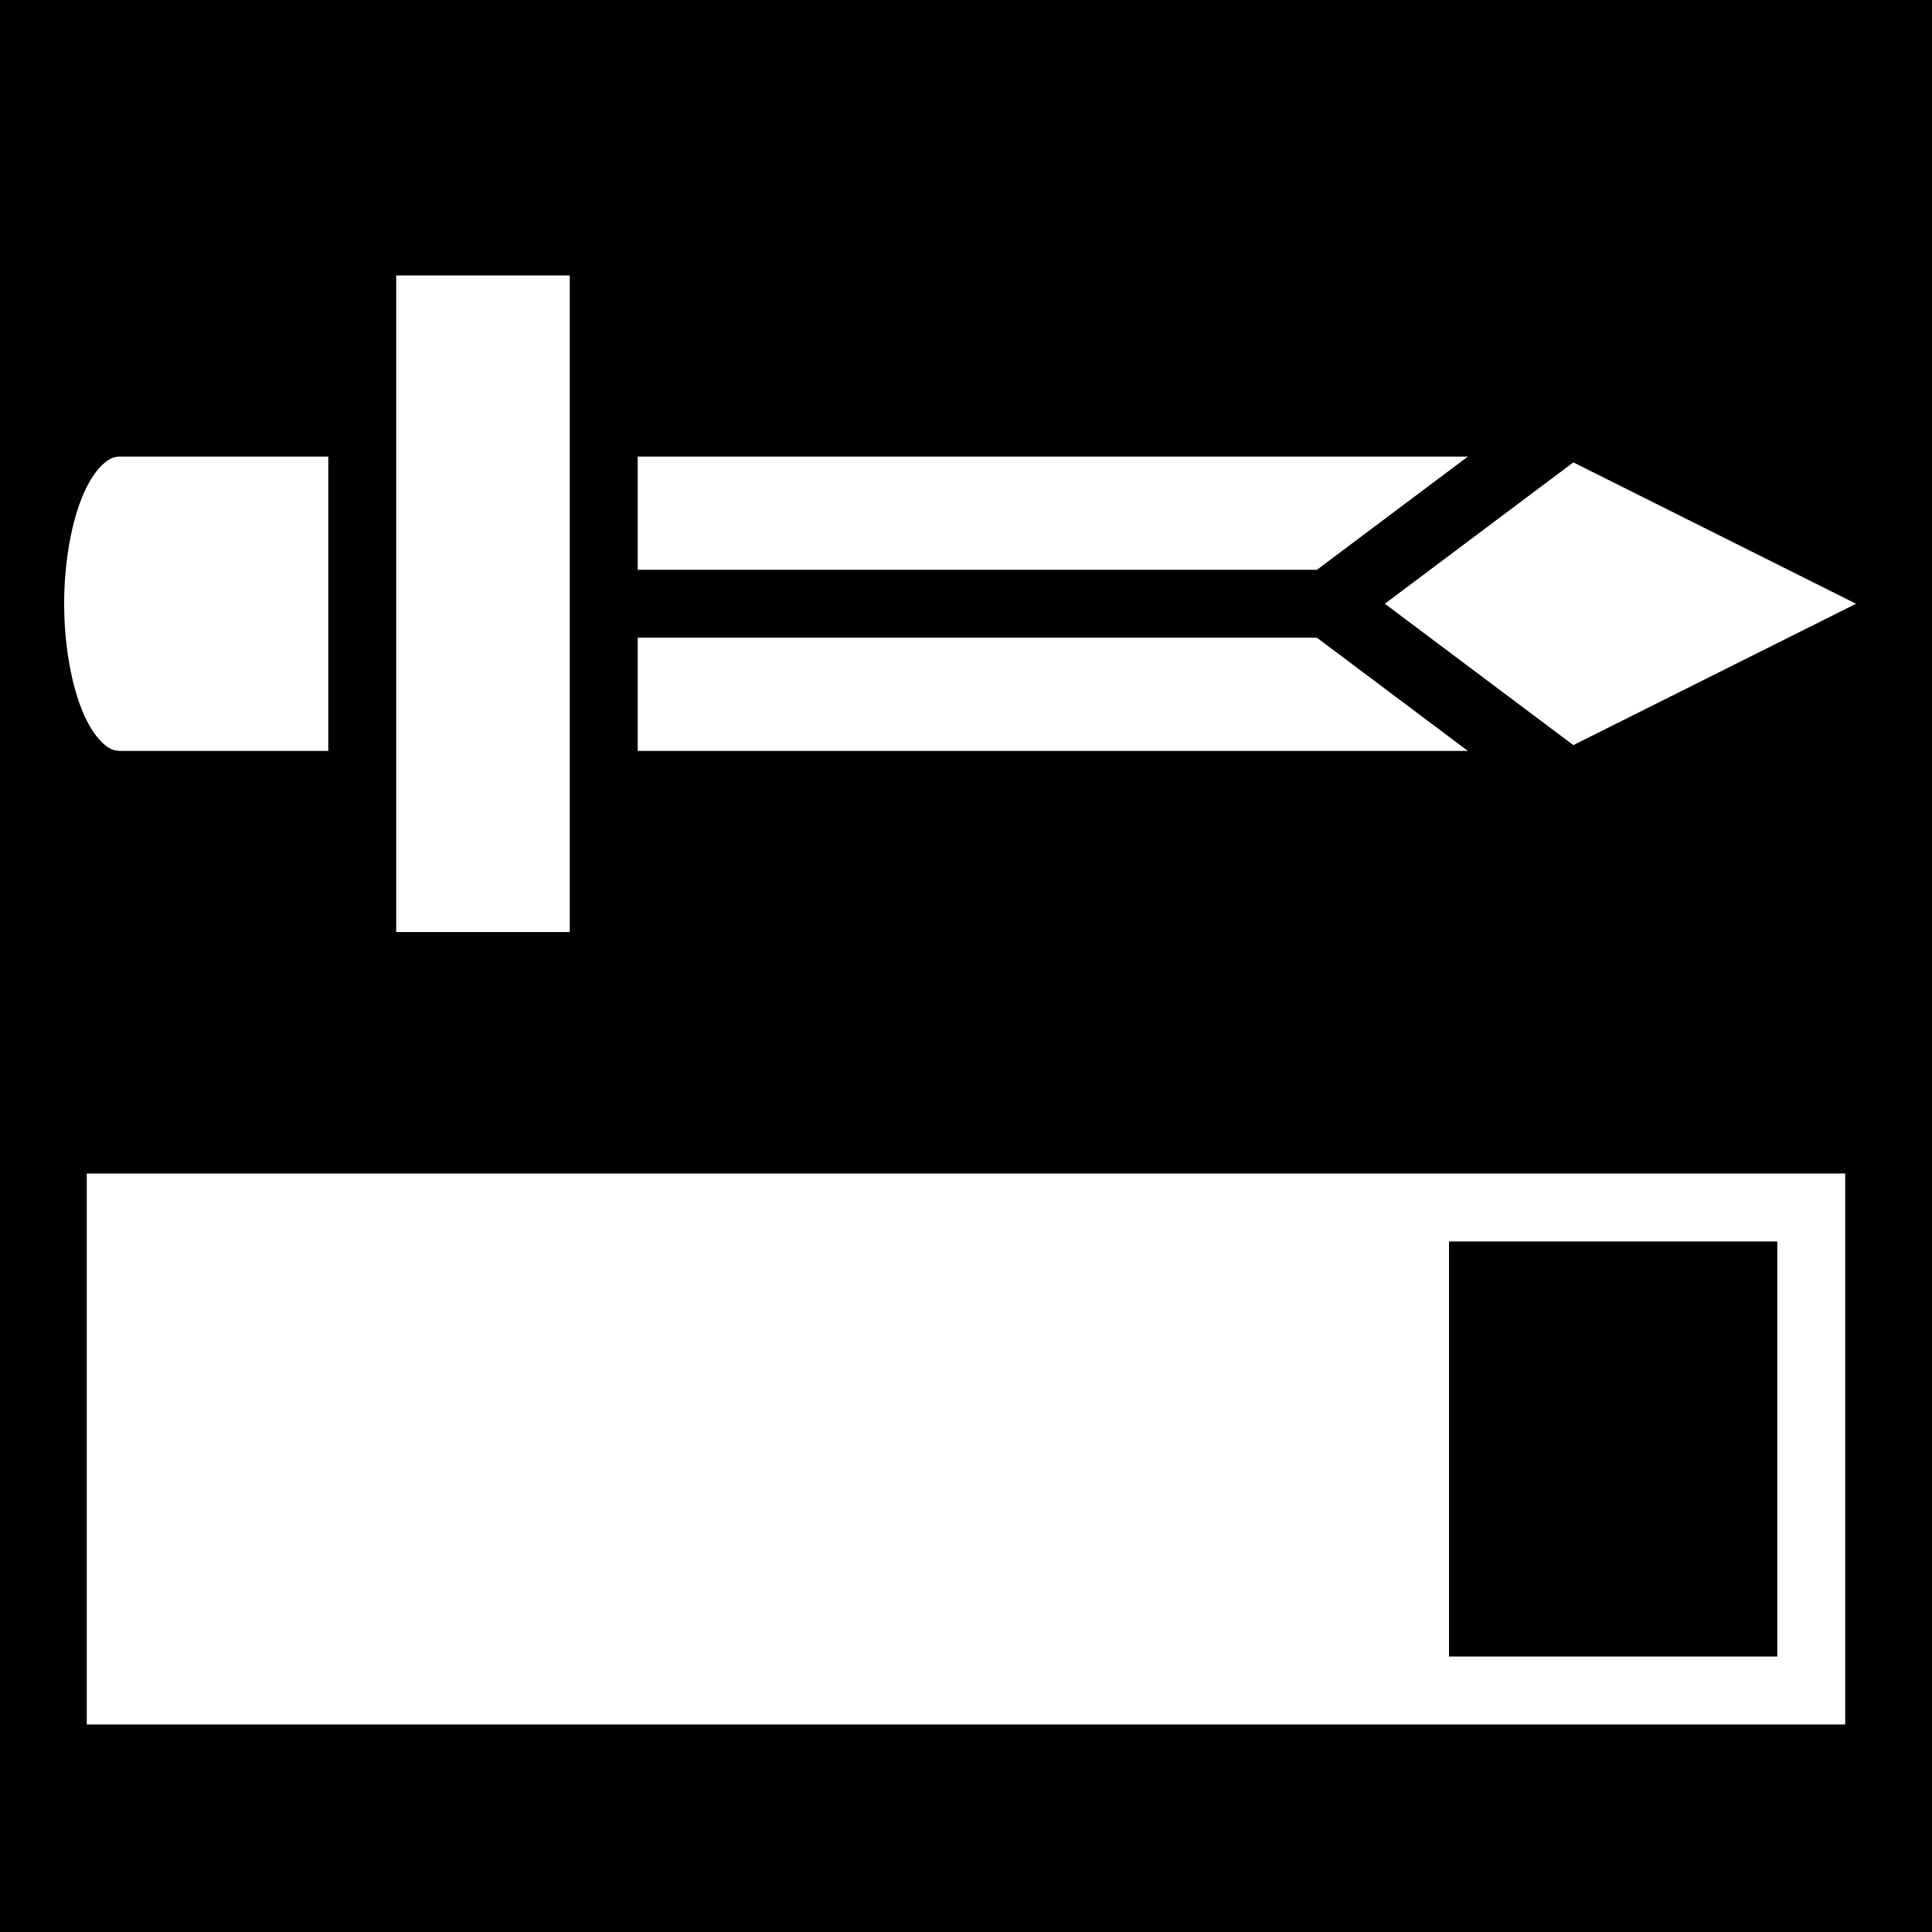 <svg xmlns="http://www.w3.org/2000/svg" viewBox="0 0 512 512"><path d="M0 0h512v512H0z"/><path fill="#fff" d="M105 73v174h46V73h-46zm-73 48c-1.75 0-2.906.439-4.574 1.898-1.668 1.46-3.578 4.104-5.201 7.756C18.978 137.96 17 149 17 160s1.978 22.041 5.225 29.346c1.623 3.652 3.533 6.296 5.2 7.756C29.095 198.562 30.25 199 32 199h55v-78H32zm137 0v30h180l40-30H169zm247.95 1.537L367 160l49.95 37.463L491.872 160l-74.924-37.463zM169 169v30h220l-40-30H169zM23 311v146h466V311H23zm361 18h87v110h-87V329z"/></svg>
